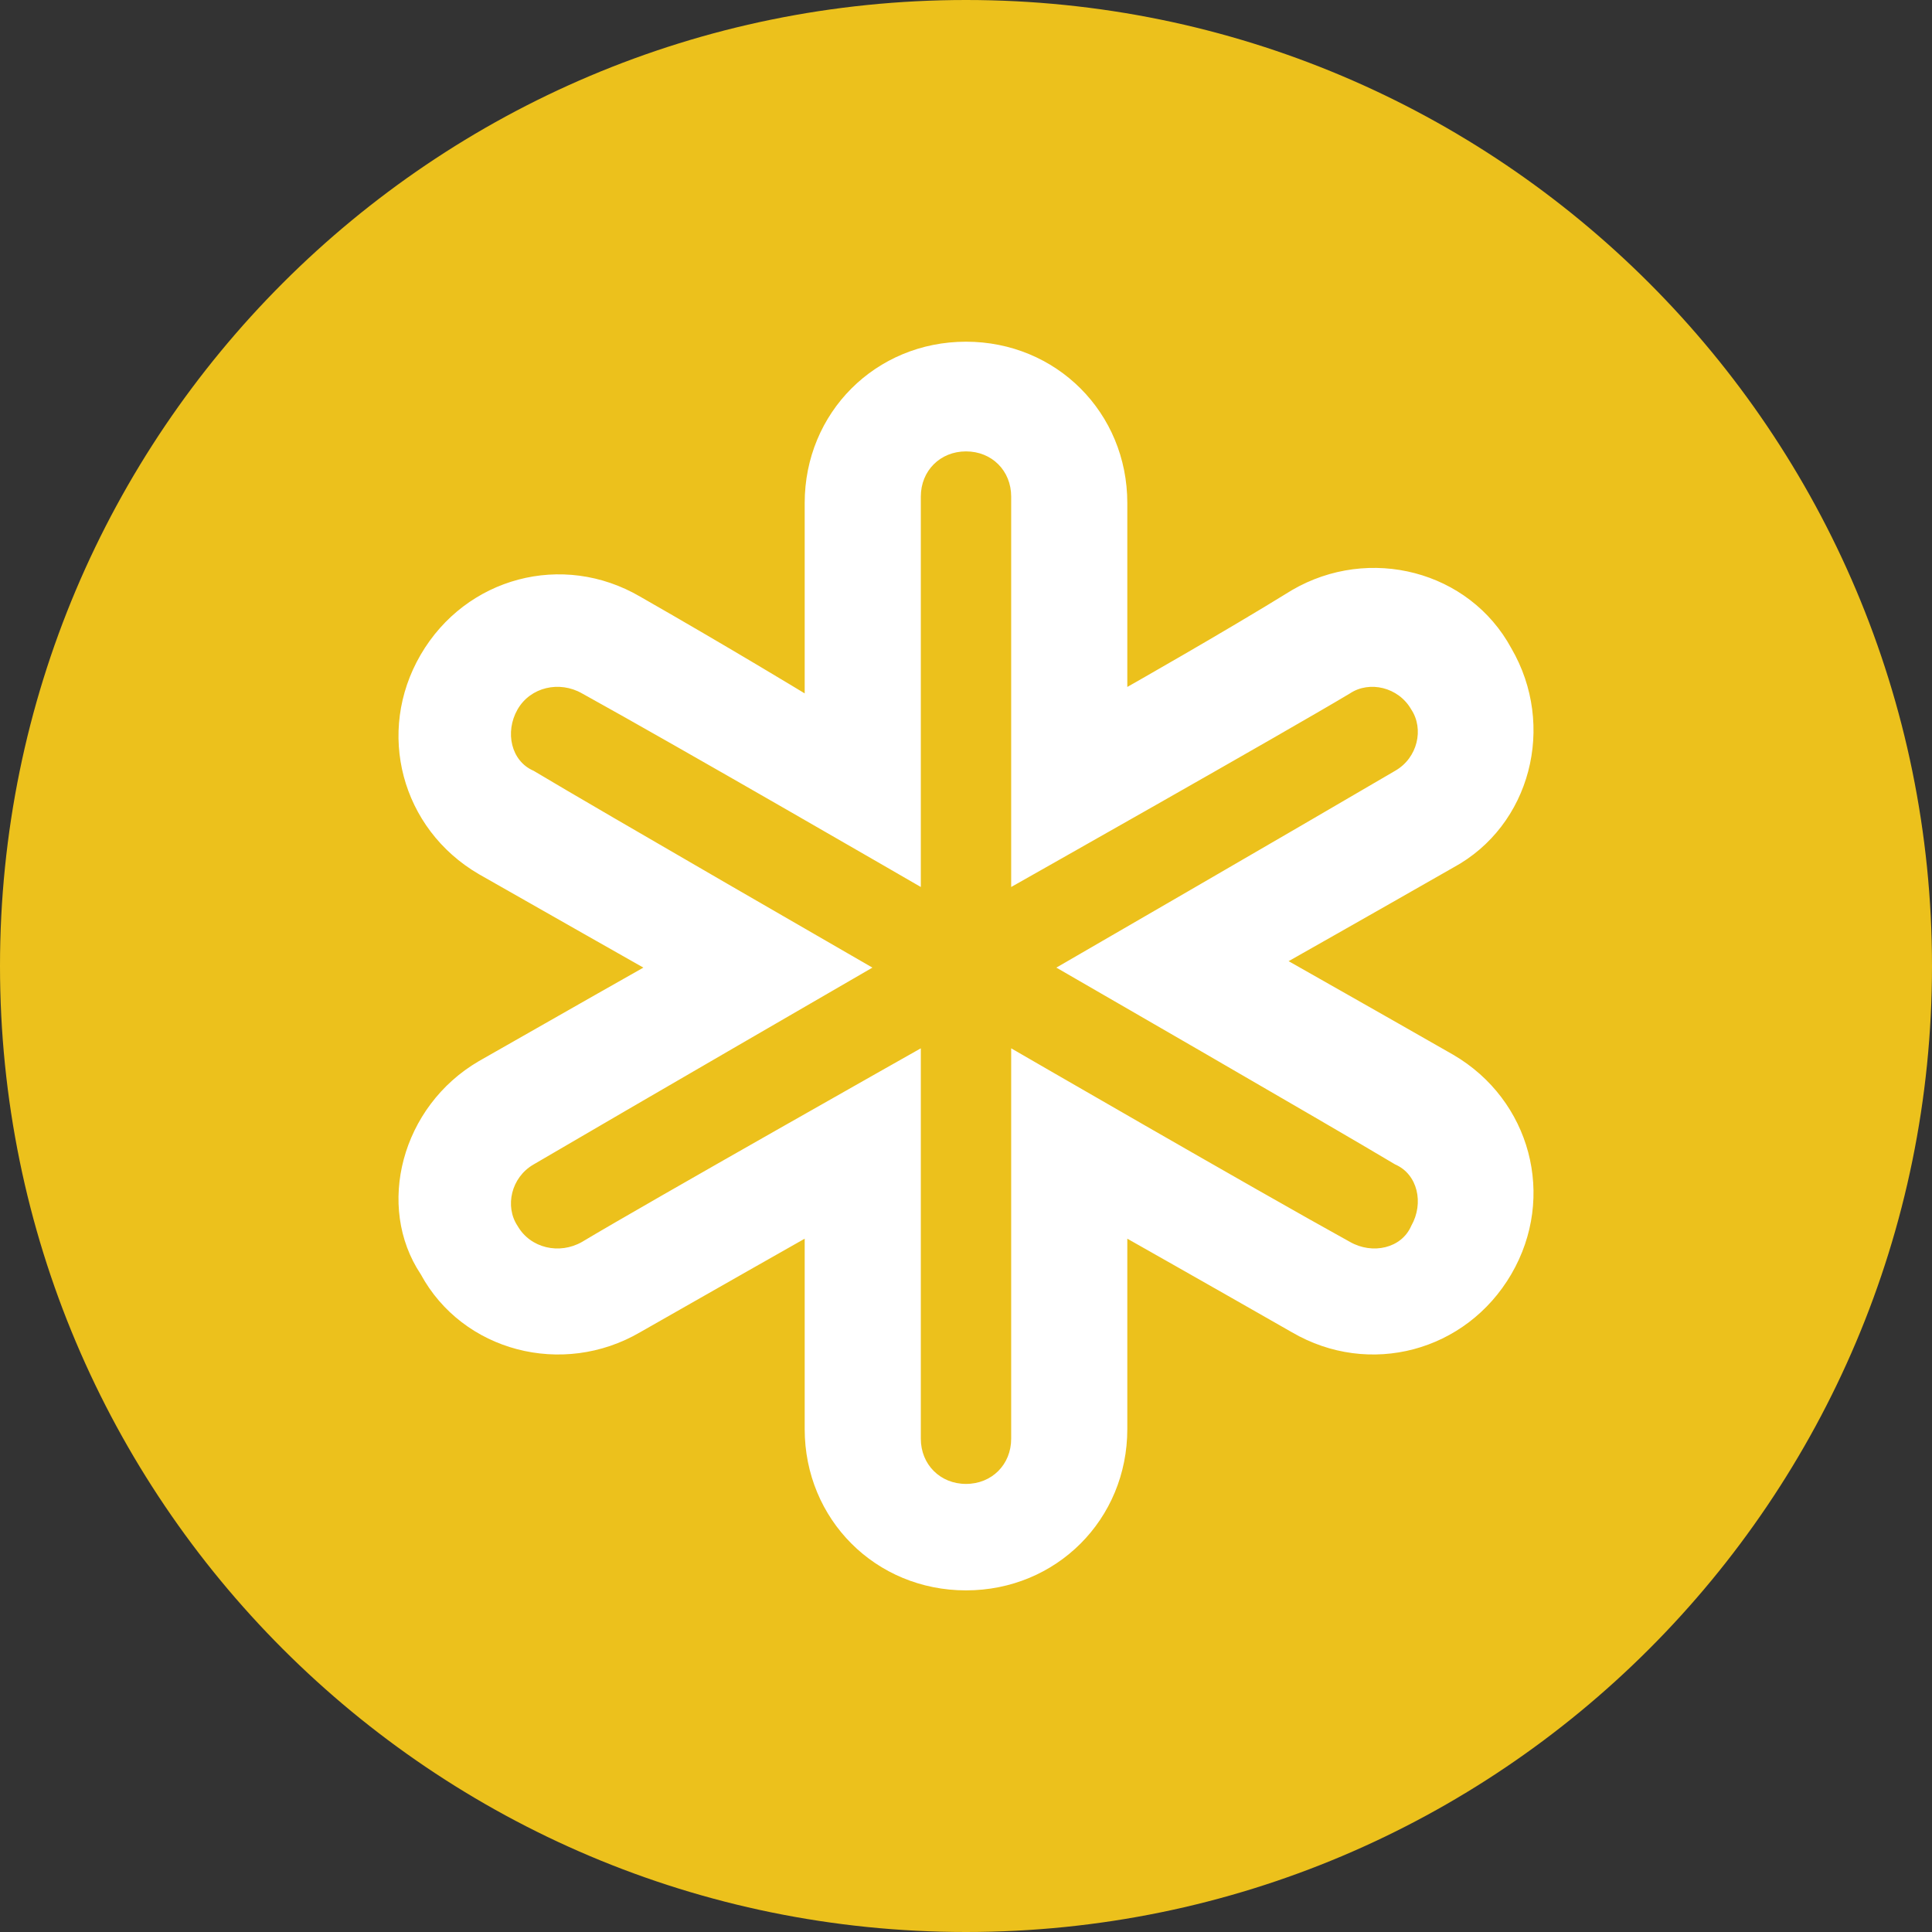 <?xml version="1.0" encoding="iso-8859-1"?>
<!-- Generator: Adobe Illustrator 18.0.0, SVG Export Plug-In . SVG Version: 6.00 Build 0)  -->
<!DOCTYPE svg PUBLIC "-//W3C//DTD SVG 1.1//EN" "http://www.w3.org/Graphics/SVG/1.1/DTD/svg11.dtd">
<svg version="1.1" xmlns="http://www.w3.org/2000/svg" xmlns:xlink="http://www.w3.org/1999/xlink" x="0px" y="0px"
	 viewBox="0 0 23.99 23.99" style="enable-background:new 0 0 23.99 23.99;" xml:space="preserve">
<rect x="0" y="0" width="23.99" height="23.99" fill="#333333" stroke="none"/>
<g id="Plugin">
	<g>
		<defs>
			<rect id="SVGID_1_" x="0" y="0" width="23.99" height="23.99"/>
		</defs>
		<clipPath id="SVGID_2_">
			<use xlink:href="#SVGID_1_"  style="overflow:visible;"/>
		</clipPath>
		<path style="clip-path:url(#SVGID_2_);fill:#FFFFFF;" d="M11.373,20.771c4.846,0,8.775-3.929,8.775-8.775
			s-3.929-8.775-8.775-8.775S2.598,7.15,2.598,11.996S6.527,20.771,11.373,20.771"/>
		<path style="clip-path:url(#SVGID_2_);fill:#ECC11C;" d="M17.524,15.221c0.16-0.281,0.08-0.641-0.2-0.762
			c-0.802-0.48-4.207-2.444-4.207-2.444s3.045-1.762,4.207-2.444c0.28-0.16,0.36-0.52,0.2-0.761c-0.16-0.28-0.521-0.36-0.761-0.2
			c-0.802,0.481-4.207,2.404-4.207,2.404V6.166c0-0.321-0.24-0.561-0.561-0.561c-0.32,0-0.561,0.24-0.561,0.561v4.848
			c0,0-3.045-1.763-4.207-2.404c-0.28-0.16-0.641-0.08-0.801,0.2c-0.16,0.281-0.08,0.641,0.2,0.761
			c0.802,0.481,4.207,2.444,4.207,2.444s-3.045,1.763-4.207,2.444c-0.28,0.161-0.36,0.521-0.2,0.762c0.16,0.28,0.521,0.36,0.801,0.2
			c0.802-0.481,4.207-2.404,4.207-2.404v4.848c0,0.32,0.241,0.561,0.561,0.561c0.321,0,0.561-0.241,0.561-0.561v-4.848
			c0,0,3.045,1.763,4.207,2.404C17.043,15.581,17.404,15.501,17.524,15.221 M16.001,11.935c0,0,1.203,0.681,2.044,1.162
			c0.961,0.561,1.282,1.763,0.721,2.725c-0.561,0.961-1.763,1.282-2.724,0.721c-1.122-0.641-2.044-1.162-2.044-1.162v2.364
			c0,1.122-0.881,2.003-2.003,2.003s-2.003-0.881-2.003-2.003v-2.364c0,0-1.202,0.681-2.044,1.162
			c-0.961,0.561-2.203,0.24-2.724-0.721c-0.561-0.842-0.24-2.084,0.721-2.645c1.122-0.641,2.044-1.162,2.044-1.162
			s-1.202-0.681-2.044-1.161c-0.961-0.561-1.282-1.763-0.721-2.725c0.561-0.962,1.763-1.282,2.724-0.721
			C9.07,8.049,9.992,8.61,9.992,8.61V6.246c0-1.122,0.881-2.003,2.003-2.003s2.003,0.881,2.003,2.003V8.53
			c0,0,1.202-0.681,2.044-1.202c0.961-0.561,2.203-0.241,2.724,0.721c0.561,0.962,0.24,2.204-0.721,2.724
			C16.923,11.414,16.001,11.935,16.001,11.935 M23.99,11.995C23.99,5.371,18.62,0,11.995,0C5.369,0,0,5.371,0,11.995
			C0,18.62,5.369,23.99,11.995,23.99C18.62,23.99,23.99,18.62,23.99,11.995"/>
	</g>
</g>
<g id="Layer_1">
</g>
</svg>
